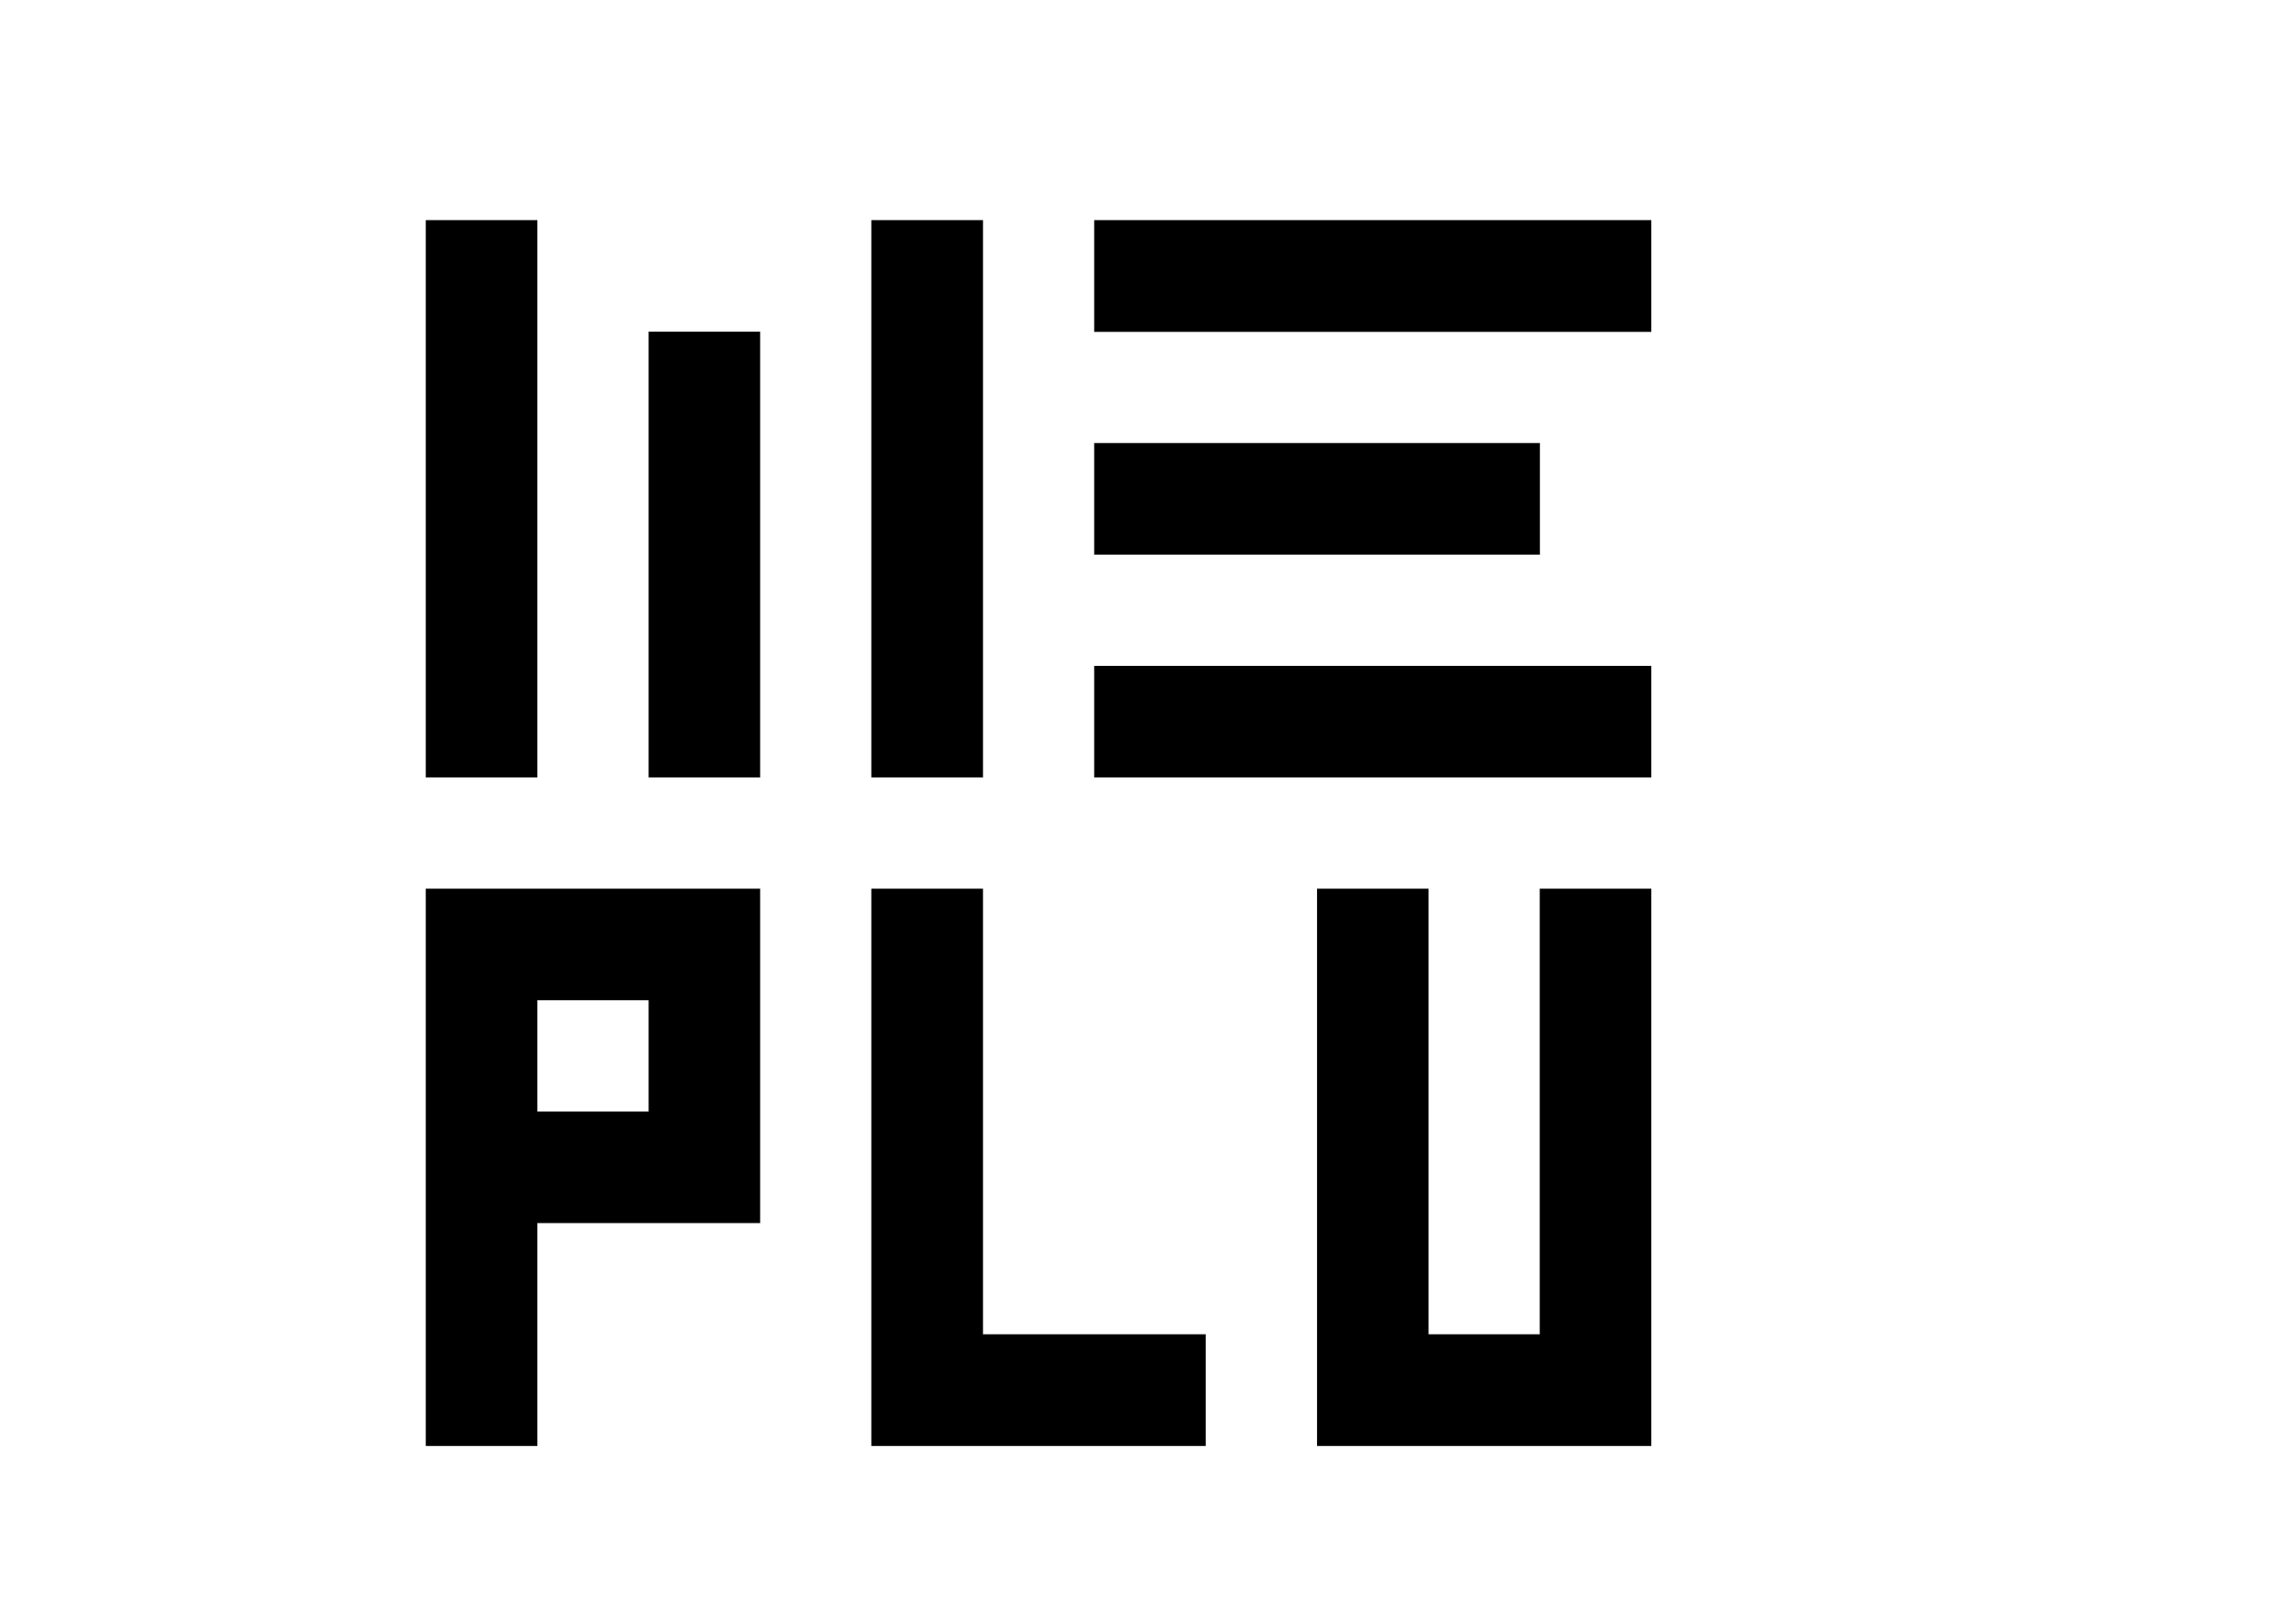 <?xml version="1.0" encoding="UTF-8" standalone="no"?>
<svg
  xmlns:dc="http://purl.org/dc/elements/1.1/"
  xmlns:cc="http://creativecommons.org/ns#"
  xmlns:rdf="http://www.w3.org/1999/02/22-rdf-syntax-ns#"
  xmlns:svg="http://www.w3.org/2000/svg"
  xmlns="http://www.w3.org/2000/svg"
  viewBox="0 0 4493.76 3178.56"
  xml:space="preserve"
  id="svg2"
  version="1.1"><defs
     id="defs6"><clipPath
       id="clipPath20"
       clipPathUnits="userSpaceOnUse"><path
         id="path18"
         d="M 0,0 V 2383.92 H 3370.32 V 0 Z" /></clipPath></defs><g
     transform="matrix(1.333,0,0,-1.333,0,3178.56)"
     id="g10"><g
       transform="matrix(1,0,0,-1,0,2383.92)"
       id="g12"><g
         id="g14"><g
           clip-path="url(#clipPath20)"
           id="g16"><path
             id="path22"
             style="fill:none;stroke:#000000;stroke-width:0.24;stroke-linecap:round;stroke-linejoin:round;stroke-miterlimit:10;stroke-dasharray:none;stroke-opacity:1"
             d="m 1770.244,2121.959 v -163.559 h -163.559 -163.56 v -163.56 -163.559 -163.559 -163.56 h -163.559 v 163.56 163.559 163.559 163.56 163.559 h 163.559 163.56 z" /><path
             id="path24"
             style="fill:none;stroke:#000000;stroke-width:0.24;stroke-linecap:round;stroke-linejoin:round;stroke-miterlimit:10;stroke-dasharray:none;stroke-opacity:1"
             d="M 625.328,2121.959 H 788.887 V 1958.399 1794.84 H 952.447 1116.006 V 1631.281 1467.721 1304.162 H 952.447 788.887 625.328 v 163.56 163.559 163.559 163.56 z" /><path
             id="path26"
             style="fill:none;stroke:#000000;stroke-width:0.24;stroke-linecap:round;stroke-linejoin:round;stroke-miterlimit:10;stroke-dasharray:none;stroke-opacity:1"
             d="M 2260.922,813.484 V 649.924 H 2097.362 1933.803 1770.244 1606.684 v 163.559 h 163.559 163.56 163.559 z" /><path
             id="path28"
             style="fill:none;stroke:#000000;stroke-width:0.24;stroke-linecap:round;stroke-linejoin:round;stroke-miterlimit:10;stroke-dasharray:none;stroke-opacity:1"
             d="m 1279.565,486.365 v 163.559 163.559 163.559 163.559 h 163.559 V 977.043 813.484 649.924 486.365 322.805 h -163.559 z" /><path
             id="path30"
             style="fill:none;stroke:#000000;stroke-width:0.24;stroke-linecap:round;stroke-linejoin:round;stroke-miterlimit:10;stroke-dasharray:none;stroke-opacity:1"
             d="m 2260.922,486.365 h 163.56 V 322.805 H 2260.922 2097.362 1933.803 1770.244 1606.684 v 163.559 h 163.559 163.56 163.559 z" /><path
             id="path32"
             style="fill:none;stroke:#000000;stroke-width:0.24;stroke-linecap:round;stroke-linejoin:round;stroke-miterlimit:10;stroke-dasharray:none;stroke-opacity:1"
             d="m 2260.922,1140.602 h 163.56 V 977.043 H 2260.922 2097.362 1933.803 1770.244 1606.684 v 163.559 h 163.559 163.56 163.559 z" /><path
             id="path34"
             style="fill:none;stroke:#000000;stroke-width:0.24;stroke-linecap:round;stroke-linejoin:round;stroke-miterlimit:10;stroke-dasharray:none;stroke-opacity:1"
             d="M 788.887,649.924 V 486.365 322.805 H 625.328 V 486.365 649.924 813.484 977.043 1140.602 H 788.887 V 977.043 813.484 Z" /><path
             id="path36"
             style="fill:none;stroke:#000000;stroke-width:0.24;stroke-linecap:round;stroke-linejoin:round;stroke-miterlimit:10;stroke-dasharray:none;stroke-opacity:1"
             d="M 1116.006,649.924 V 486.365 H 952.447 V 649.924 813.484 977.043 1140.602 H 1116.006 V 977.043 813.484 Z" /><path
             id="path38"
             style="fill:none;stroke:#000000;stroke-width:0.24;stroke-linecap:round;stroke-linejoin:round;stroke-miterlimit:10;stroke-dasharray:none;stroke-opacity:1"
             d="m 2424.481,1467.721 v -163.56 h -163.56 v 163.56 163.559 163.559 163.56 H 2097.362 V 1794.84 1631.281 1467.721 1304.162 H 1933.803 v 163.56 163.559 163.559 163.56 163.559 h 163.559 163.559 163.56 v -163.559 -163.56 -163.559 z" /><path
             id="path40"
             style="fill:none;stroke:#000000;stroke-width:0.24;stroke-linecap:round;stroke-linejoin:round;stroke-miterlimit:10;stroke-dasharray:none;stroke-opacity:1"
             d="m 788.887,1631.281 v -163.559 h 163.559 v 163.559 z" /><g
             id="g42"><path
               id="path44"
               style="fill:#000000;fill-opacity:1;fill-rule:nonzero;stroke:none"
               d="m 2260.922,1140.602 c 54.52,0 109.04,0 163.56,0 0,-54.52 0,-109.04 0,-163.559 -54.52,0 -109.04,0 -163.56,0 -54.52,0 -109.04,0 -163.559,0 -54.52,0 -109.04,0 -163.559,0 -54.52,0 -109.04,0 -163.56,0 -54.52,0 -109.04,0 -163.559,0 0,54.52 0,109.04 0,163.559 54.52,0 109.04,0 163.559,0 54.52,0 109.04,0 163.56,0 54.52,0 109.04,0 163.559,0 54.52,0 109.04,0 163.559,0 z" /></g><g
             id="g46"><path
               id="path48"
               style="fill:#000000;fill-opacity:1;fill-rule:nonzero;stroke:none"
               d="m 2260.922,486.365 c 54.52,0 109.04,0 163.56,0 0,-54.52 0,-109.04 0,-163.559 -54.52,0 -109.04,0 -163.56,0 -54.52,0 -109.04,0 -163.559,0 -54.52,0 -109.04,0 -163.559,0 -54.52,0 -109.04,0 -163.56,0 -54.52,0 -109.04,0 -163.559,0 0,54.52 0,109.04 0,163.559 54.52,0 109.04,0 163.559,0 54.52,0 109.04,0 163.56,0 54.52,0 109.04,0 163.559,0 54.52,0 109.04,0 163.559,0 z" /></g><g
             id="g50"><path
               id="path52"
               style="fill:#000000;fill-opacity:1;fill-rule:nonzero;stroke:none"
               d="m 1770.244,2121.959 c 0,-54.52 0,-109.039 0,-163.559 -54.52,0 -109.04,0 -163.559,0 -54.52,0 -109.04,0 -163.56,0 0,-54.52 0,-109.04 0,-163.56 0,-54.52 0,-109.04 0,-163.559 0,-54.52 0,-109.04 0,-163.559 0,-54.52 0,-109.04 0,-163.56 -54.52,0 -109.04,0 -163.559,0 0,54.52 0,109.04 0,163.56 0,54.52 0,109.04 0,163.559 0,54.52 0,109.04 0,163.559 0,54.52 0,109.04 0,163.56 0,54.52 0,109.04 0,163.559 54.52,0 109.04,0 163.559,0 54.52,0 109.04,0 163.56,0 54.52,0 109.04,0 163.559,0 z" /></g><g
             id="g54"><path
               id="path56"
               style="fill:#000000;fill-opacity:1;fill-rule:nonzero;stroke:none"
               d="m 2260.922,813.484 c 0,-54.52 0,-109.04 0,-163.559 -54.52,0 -109.04,0 -163.559,0 -54.52,0 -109.04,0 -163.559,0 -54.52,0 -109.04,0 -163.56,0 -54.52,0 -109.04,0 -163.559,0 0,54.52 0,109.04 0,163.559 54.52,0 109.04,0 163.559,0 54.52,0 109.04,0 163.56,0 54.52,0 109.04,0 163.559,0 54.52,0 109.04,0 163.559,0 z" /></g><g
             id="g58"><path
               id="path60"
               style="fill:#000000;fill-opacity:1;fill-rule:nonzero;stroke:none"
               d="m 1116.006,649.924 c 0,-54.52 0,-109.04 0,-163.559 -54.52,0 -109.04,0 -163.559,0 0,54.52 0,109.04 0,163.559 0,54.52 0,109.04 0,163.559 0,54.52 0,109.04 0,163.559 0,54.52 0,109.04 0,163.559 54.52,0 109.04,0 163.559,0 0,-54.52 0,-109.04 0,-163.559 0,-54.52 0,-109.04 0,-163.559 0,-54.52 0,-109.04 0,-163.559 z" /></g><g
             id="g62"><path
               id="path64"
               style="fill:#000000;fill-opacity:1;fill-rule:nonzero;stroke:none"
               d="m 2424.481,1467.721 c 0,-54.52 0,-109.04 0,-163.56 -54.52,0 -109.04,0 -163.56,0 0,54.52 0,109.04 0,163.56 0,54.52 0,109.04 0,163.559 0,54.52 0,109.04 0,163.559 0,54.52 0,109.04 0,163.56 -54.52,0 -109.04,0 -163.559,0 0,-54.52 0,-109.04 0,-163.56 0,-54.52 0,-109.04 0,-163.559 0,-54.52 0,-109.04 0,-163.559 0,-54.52 0,-109.04 0,-163.56 -54.52,0 -109.04,0 -163.559,0 0,54.52 0,109.04 0,163.56 0,54.52 0,109.04 0,163.559 0,54.52 0,109.04 0,163.559 0,54.52 0,109.04 0,163.56 0,54.52 0,109.04 0,163.559 54.52,0 109.04,0 163.559,0 54.52,0 109.04,0 163.559,0 54.52,0 109.04,0 163.56,0 0,-54.52 0,-109.039 0,-163.559 0,-54.52 0,-109.04 0,-163.56 0,-54.52 0,-109.04 0,-163.559 0,-54.52 0,-109.04 0,-163.559 z" /></g><g
             id="g66"><path
               id="path68"
               style="fill:#000000;fill-opacity:1;fill-rule:nonzero;stroke:none"
               d="m 788.887,649.924 c 0,-54.52 0,-109.04 0,-163.559 0,-54.52 0,-109.04 0,-163.559 -54.52,0 -109.04,0 -163.559,0 0,54.52 0,109.04 0,163.559 0,54.52 0,109.04 0,163.559 0,54.52 0,109.04 0,163.559 0,54.52 0,109.04 0,163.559 0,54.52 0,109.04 0,163.559 54.52,0 109.04,0 163.559,0 0,-54.52 0,-109.04 0,-163.559 0,-54.52 0,-109.04 0,-163.559 0,-54.52 0,-109.04 0,-163.559 z" /></g><g
             id="g70"><path
               id="path72"
               style="fill:#000000;fill-opacity:1;fill-rule:nonzero;stroke:none"
               d="m 1279.565,486.365 c 0,54.52 0,109.04 0,163.559 0,54.52 0,109.04 0,163.559 0,54.52 0,109.04 0,163.559 0,54.52 0,109.04 0,163.559 54.52,0 109.04,0 163.559,0 0,-54.52 0,-109.04 0,-163.559 0,-54.52 0,-109.04 0,-163.559 0,-54.52 0,-109.04 0,-163.559 0,-54.52 0,-109.04 0,-163.559 0,-54.52 0,-109.04 0,-163.559 -54.52,0 -109.04,0 -163.559,0 0,54.52 0,109.04 0,163.559 z" /></g><g
             id="g74"><path
               id="path76"
               style="fill:#000000;fill-opacity:1;fill-rule:nonzero;stroke:none"
               d="m 625.328,2121.959 c 54.52,0 109.04,0 163.559,0 0,-54.52 0,-109.039 0,-163.559 0,-54.52 0,-109.04 0,-163.56 54.52,0 109.04,0 163.559,0 54.52,0 109.04,0 163.559,0 0,-54.52 0,-109.04 0,-163.559 0,-54.52 0,-109.04 0,-163.559 0,-54.52 0,-109.04 0,-163.56 -54.52,0 -109.04,0 -163.559,0 -54.52,0 -109.04,0 -163.559,0 -54.52,0 -109.04,0 -163.559,0 0,54.52 0,109.04 0,163.56 0,54.52 0,109.04 0,163.559 0,54.52 0,109.04 0,163.559 0,54.52 0,109.04 0,163.56 0,54.52 0,109.04 0,163.559 z m 163.559,-490.678 c 0,-54.52 0,-109.04 0,-163.559 54.52,0 109.04,0 163.559,0 0,54.52 0,109.04 0,163.559 -54.52,0 -109.04,0 -163.559,0 z" /></g></g></g></g></g></svg>
